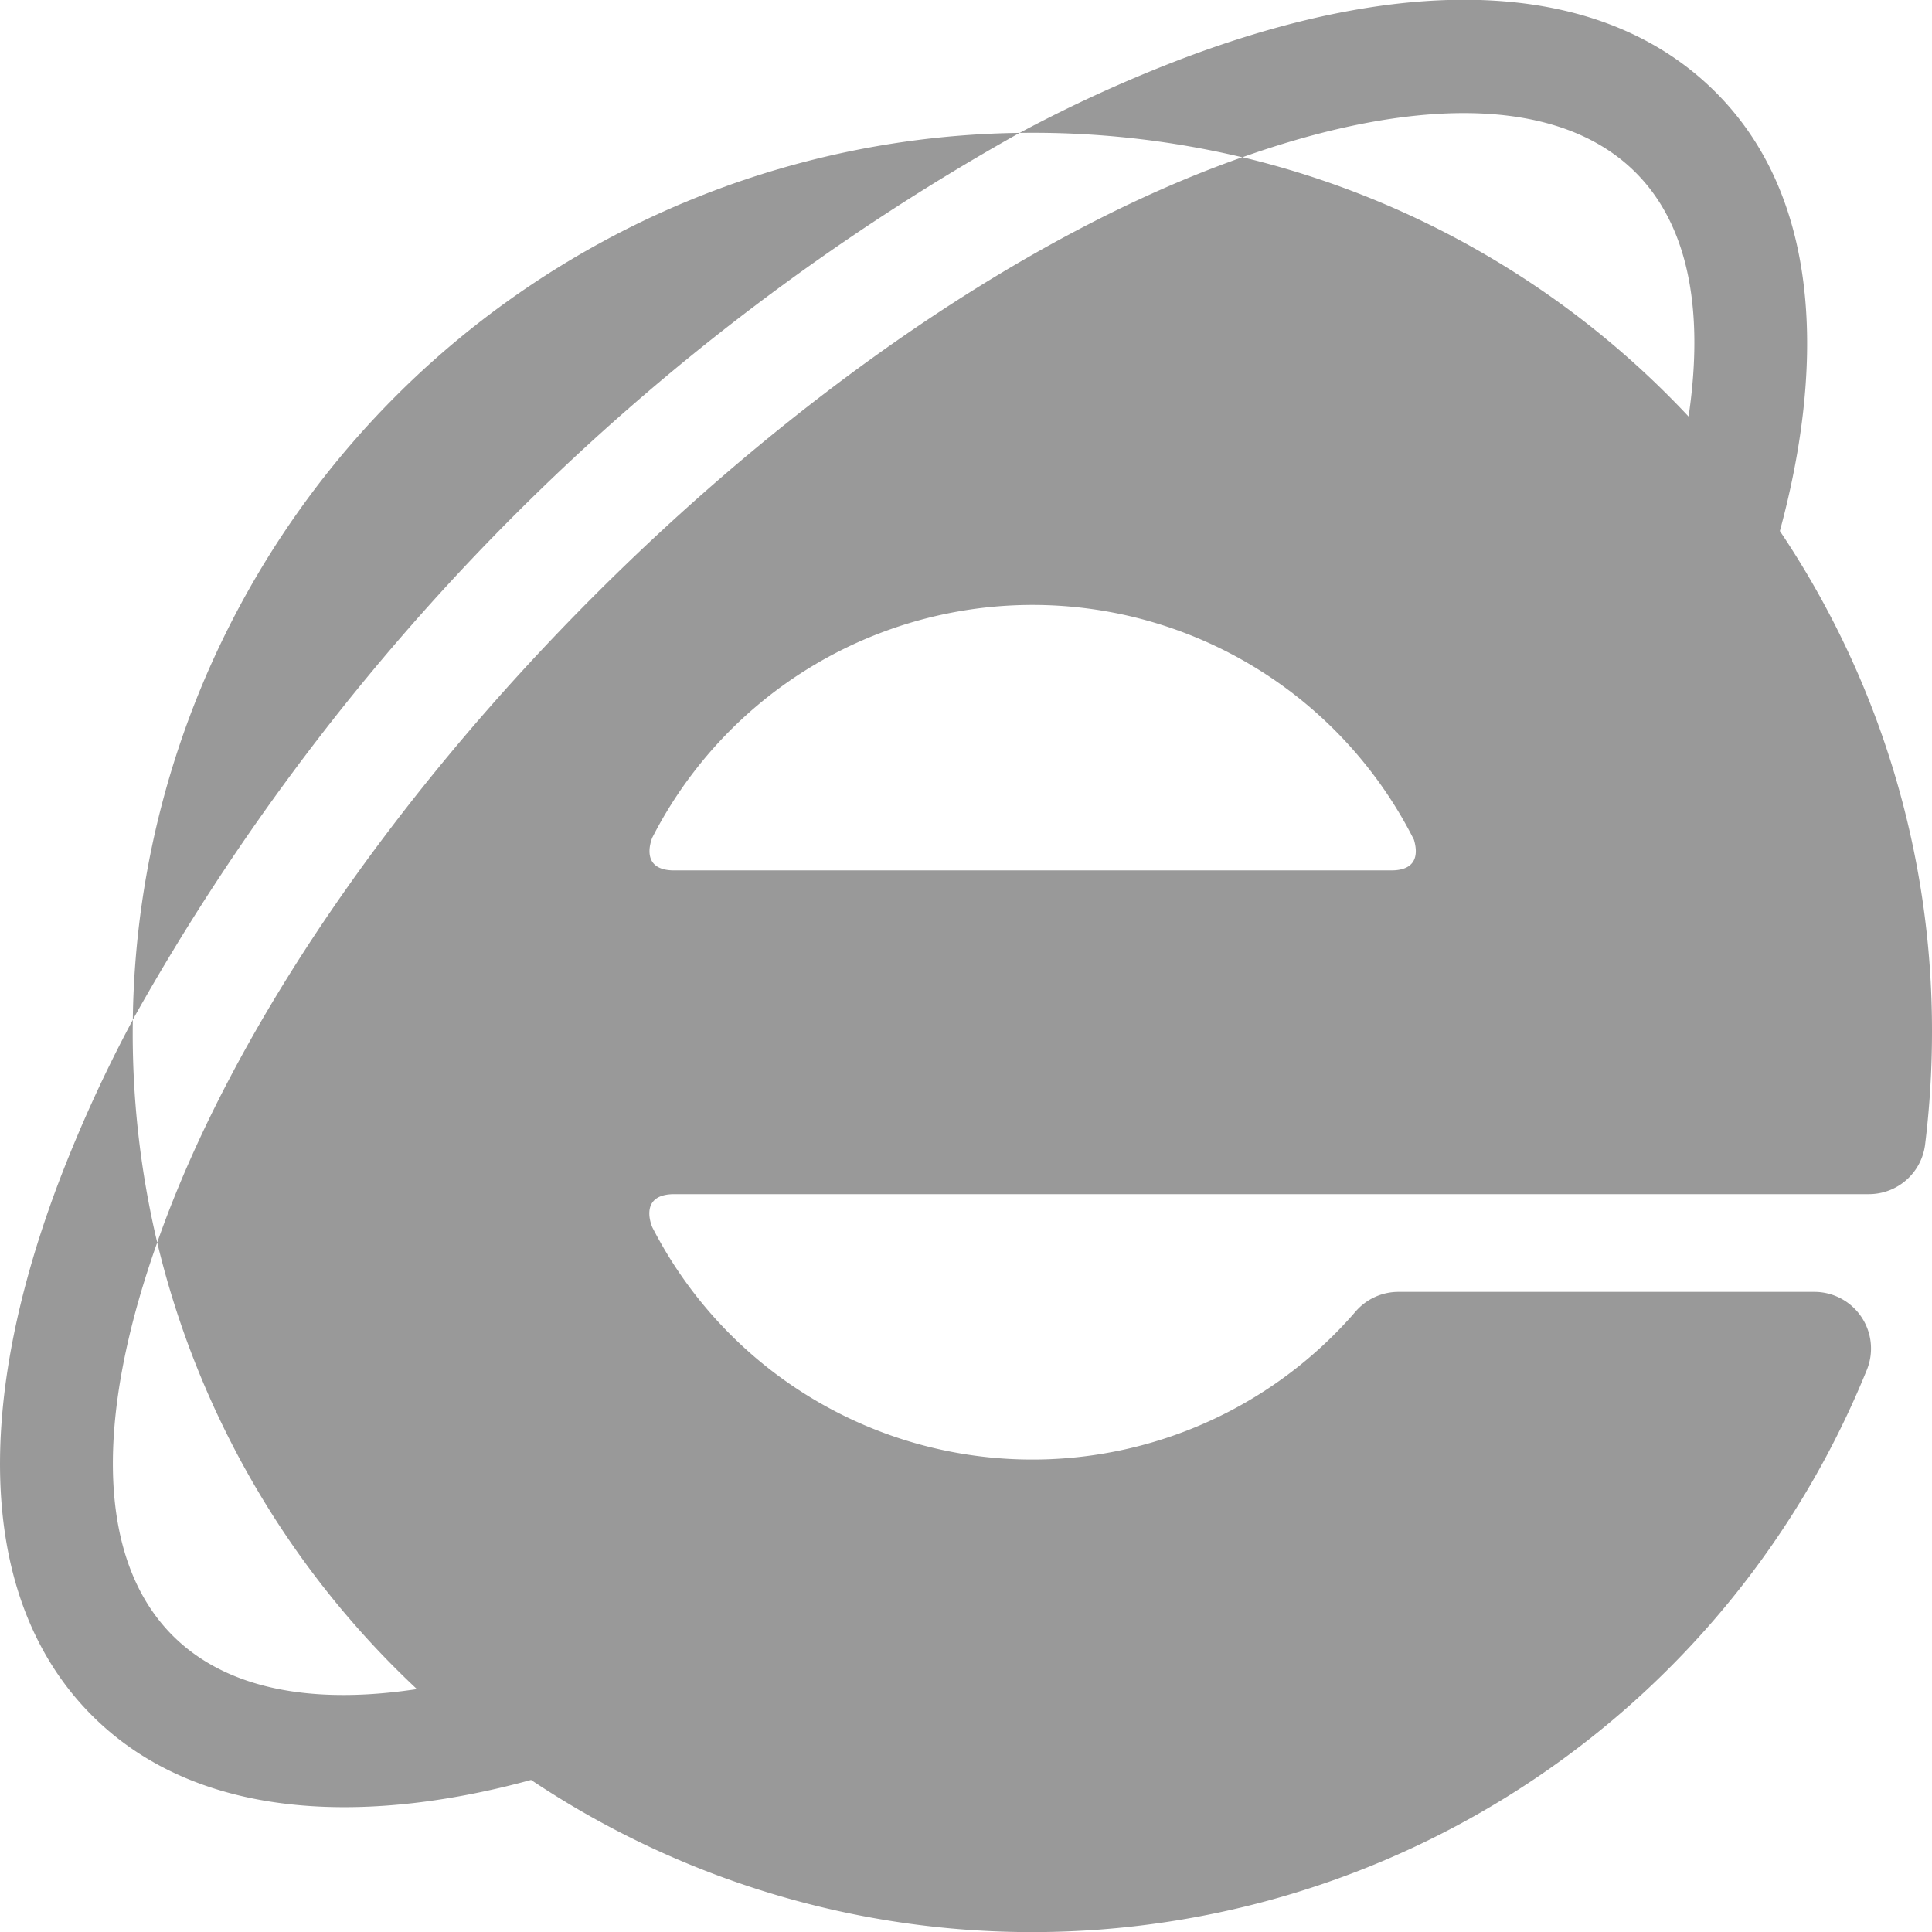 <svg xmlns="http://www.w3.org/2000/svg" width="30.01" height="30.01" viewBox="0 0 30.01 30.01"><defs><style>.a{fill:#999;}</style></defs><g transform="translate(2.063 2.064)"><path class="a" d="M35.205,48.98A35.833,35.833,0,0,1,48.979,35.206,13.957,13.957,0,0,0,35.205,48.98Z" transform="translate(-35.205 -35.206)"/></g><g transform="translate(0 0)"><path class="a" d="M27.648,8.248c.647-2.382.722-5.1-1-6.818S22-.462,18.374.908a21.8,21.8,0,0,0-2.535,1.156,14.062,14.062,0,0,1,3.459.379C23.687.885,26.906,1.878,26.23,6.47A13.948,13.948,0,0,0,19.3,2.442C12.618,4.787,4.8,12.589,2.443,19.3a13.954,13.954,0,0,0,4.034,6.937c-4.27.646-5.726-2.171-4.034-6.937a14.059,14.059,0,0,1-.379-3.459A21.781,21.781,0,0,0,.909,18.373c-1.37,3.63-1.184,6.569.522,8.275,1.722,1.722,4.461,1.646,6.819,1A13.993,13.993,0,0,0,29,21.276a.88.88,0,0,0-.815-1.209H21.727a.879.879,0,0,0-.665.3,6.633,6.633,0,0,1-10.927-1.3c-.04-.09-.182-.518.341-.518H29.031a.88.88,0,0,0,.873-.771,14.317,14.317,0,0,0,.107-1.745A13.9,13.9,0,0,0,27.648,8.248ZM21.611,13.52H10.473c-.528,0-.365-.447-.34-.509a6.634,6.634,0,0,1,11.831.033C22,13.166,22.081,13.52,21.611,13.52Z" transform="translate(-0.001 0)"/></g></svg>